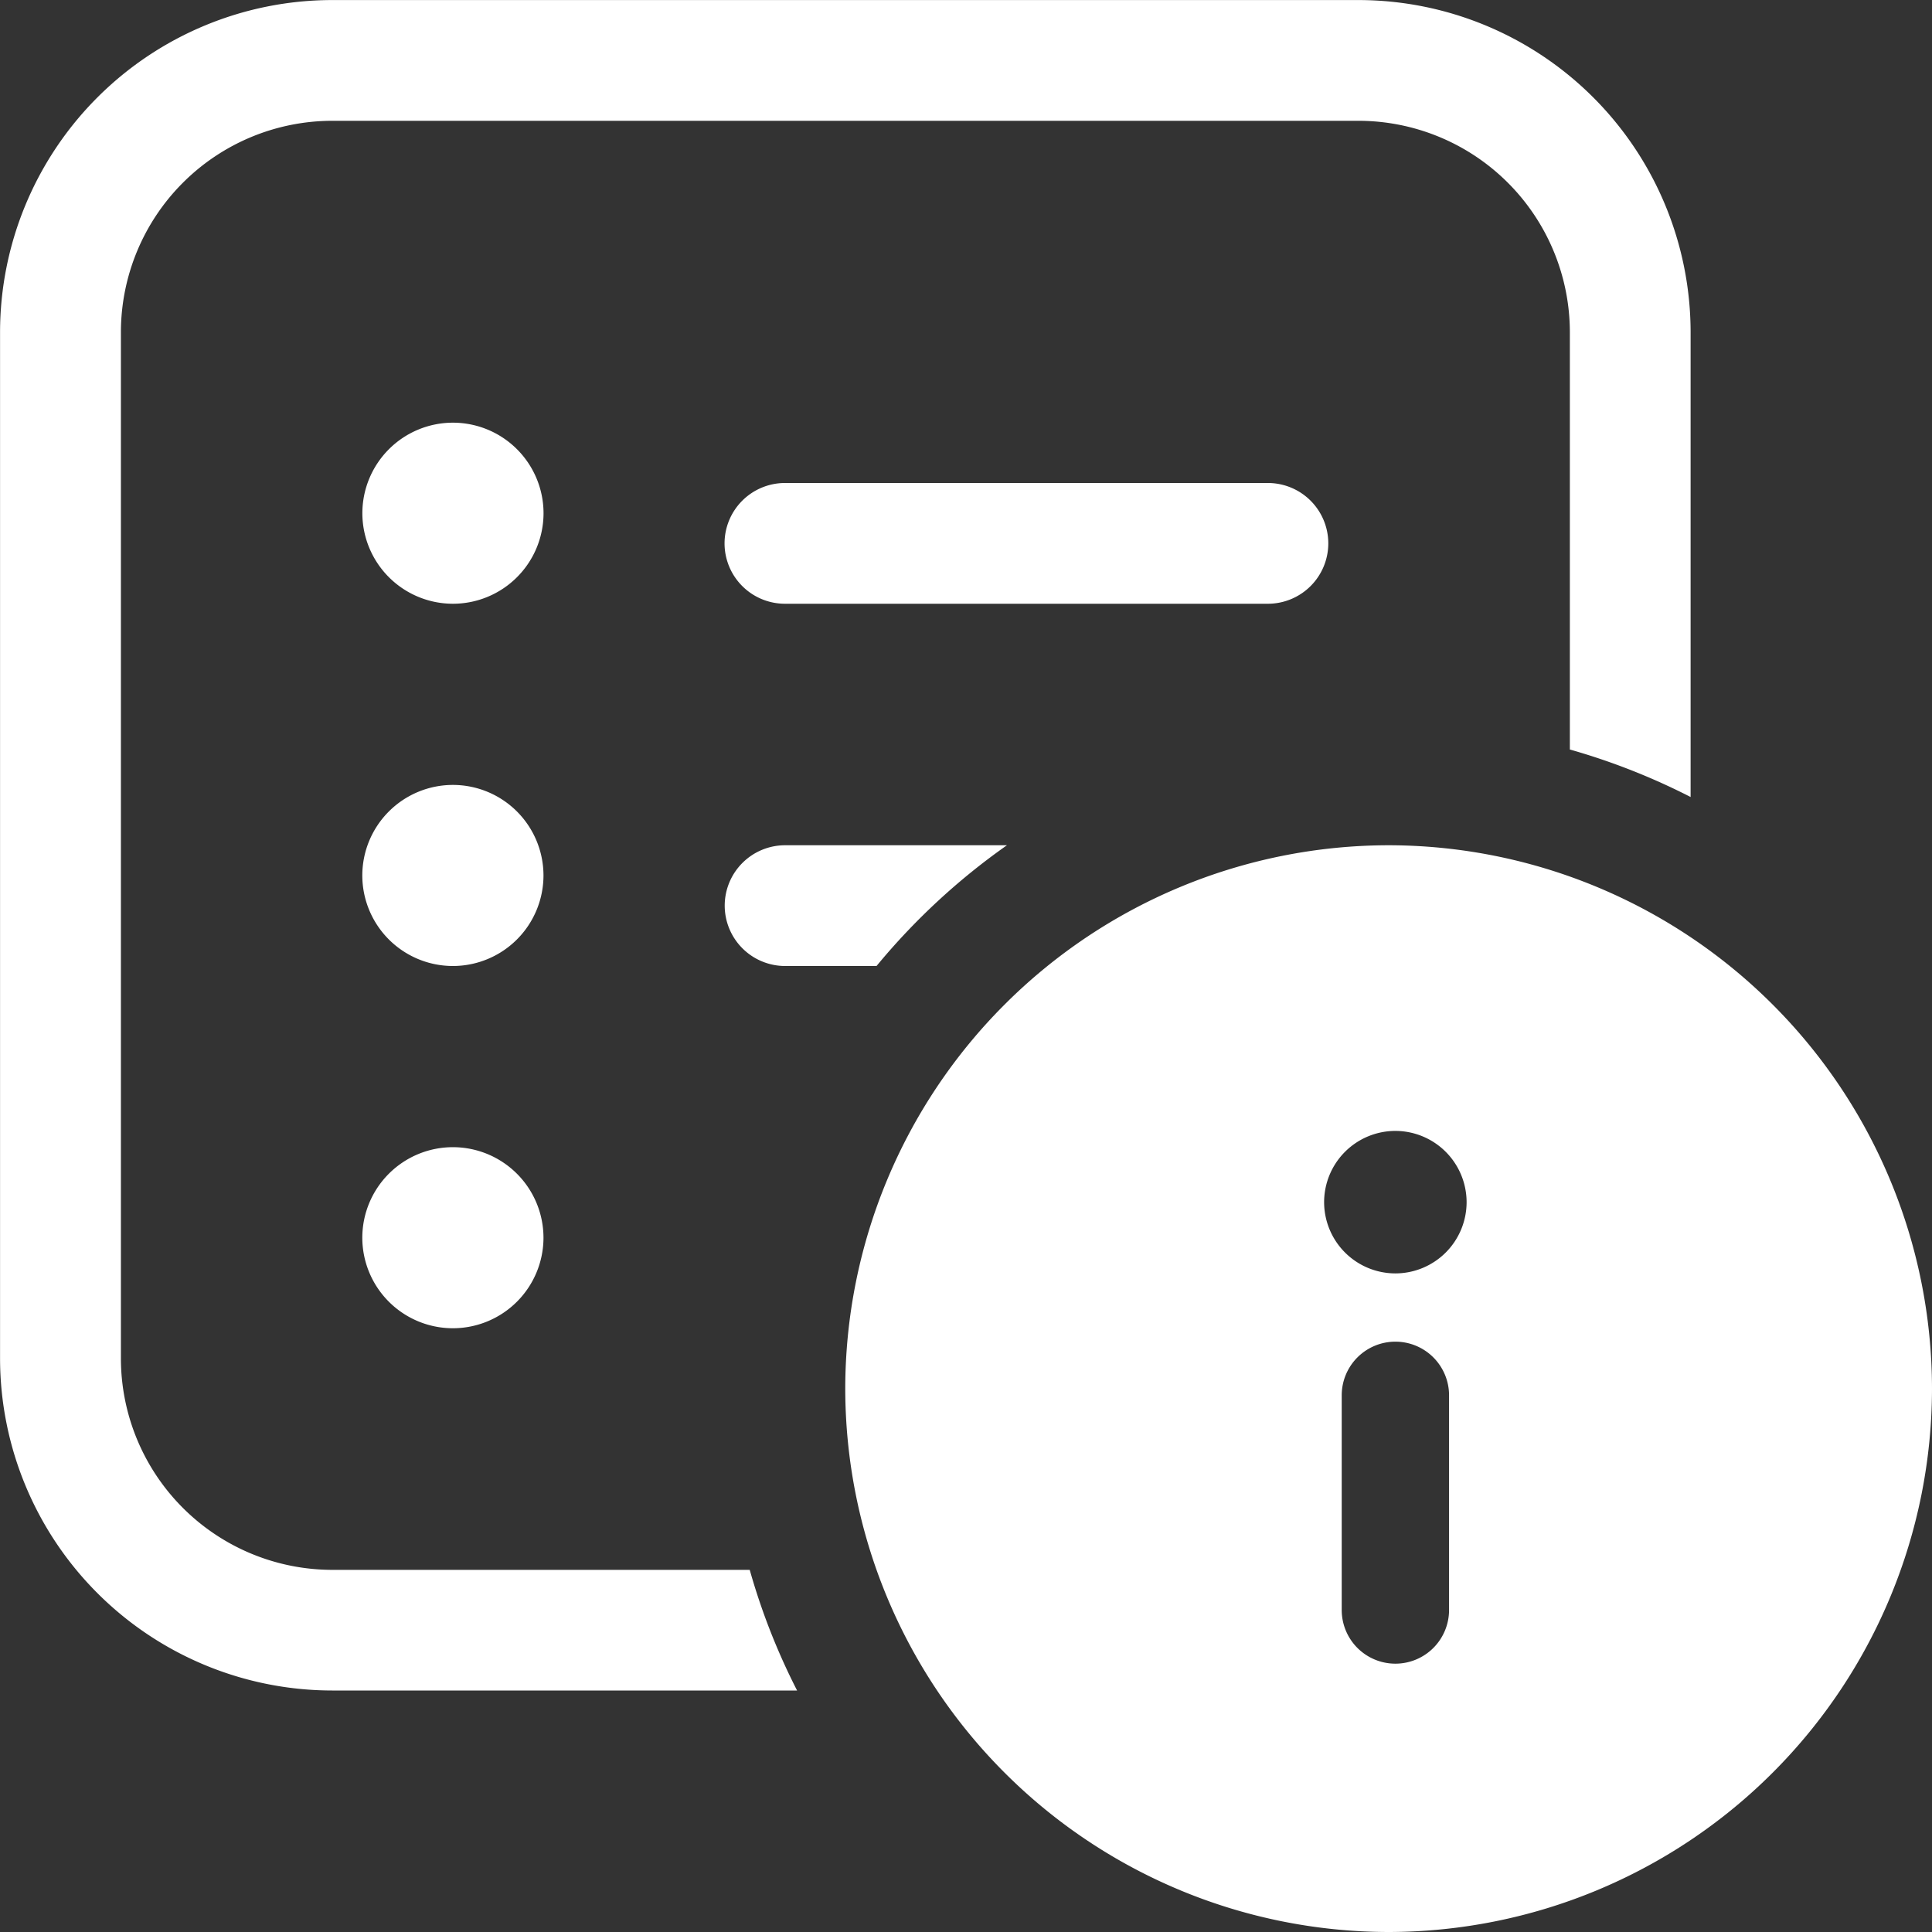 <svg xmlns="http://www.w3.org/2000/svg" width="36" height="36" viewBox="0 0 36 36">
  <rect x="0" y="0" width="36" height="36" fill="#333333" stroke="none"/>
  <g id="Group_69" data-name="Group 69" transform="translate(-162.96 -60)">
    <path id="Subtraction_1" data-name="Subtraction 1" d="M-905.165-1225a10.136,10.136,0,0,1-10.125-10.125,10.136,10.136,0,0,1,10.125-10.125,10.136,10.136,0,0,1,10.125,10.125A10.136,10.136,0,0,1-905.165-1225Zm.126-11a1,1,0,0,0-1,1v4a1,1,0,0,0,1,1,1,1,0,0,0,1-1v-4A1,1,0,0,0-905.039-1236Zm0-3.927a1.329,1.329,0,0,0-1.328,1.328,1.329,1.329,0,0,0,1.328,1.327,1.328,1.328,0,0,0,1.327-1.327A1.329,1.329,0,0,0-905.039-1239.927ZM-916.19-1229.5h-8.662a6.194,6.194,0,0,1-6.187-6.187v-19.125a6.194,6.194,0,0,1,6.188-6.187h19.125a6.194,6.194,0,0,1,6.188,6.188v8.662a12.336,12.336,0,0,0-2.25-.885v-7.778a3.942,3.942,0,0,0-3.937-3.937h-19.125a3.942,3.942,0,0,0-3.937,3.938v19.125a3.942,3.942,0,0,0,3.938,3.938h7.779a12.246,12.246,0,0,0,.883,2.249Zm-6.412-6.75a1.689,1.689,0,0,1-1.687-1.687,1.689,1.689,0,0,1,1.688-1.687,1.689,1.689,0,0,1,1.688,1.688A1.689,1.689,0,0,1-922.6-1236.25Zm7.891-6.75h-1.7a1.126,1.126,0,0,1-1.125-1.125,1.126,1.126,0,0,1,1.125-1.125h4.134a12.368,12.368,0,0,0-2.43,2.25Zm-7.891,0a1.689,1.689,0,0,1-1.687-1.687,1.689,1.689,0,0,1,1.688-1.687,1.689,1.689,0,0,1,1.688,1.688A1.689,1.689,0,0,1-922.6-1243Zm15.188-6.75h-9a1.126,1.126,0,0,1-1.125-1.125,1.126,1.126,0,0,1,1.125-1.125h9a1.126,1.126,0,0,1,1.125,1.125A1.126,1.126,0,0,1-907.415-1249.75Zm-15.187,0a1.689,1.689,0,0,1-1.687-1.687,1.689,1.689,0,0,1,1.688-1.687,1.689,1.689,0,0,1,1.688,1.688A1.689,1.689,0,0,1-922.6-1249.75Z" transform="translate(1094 1321)" fill="#fff"/>
  </g>
</svg>
